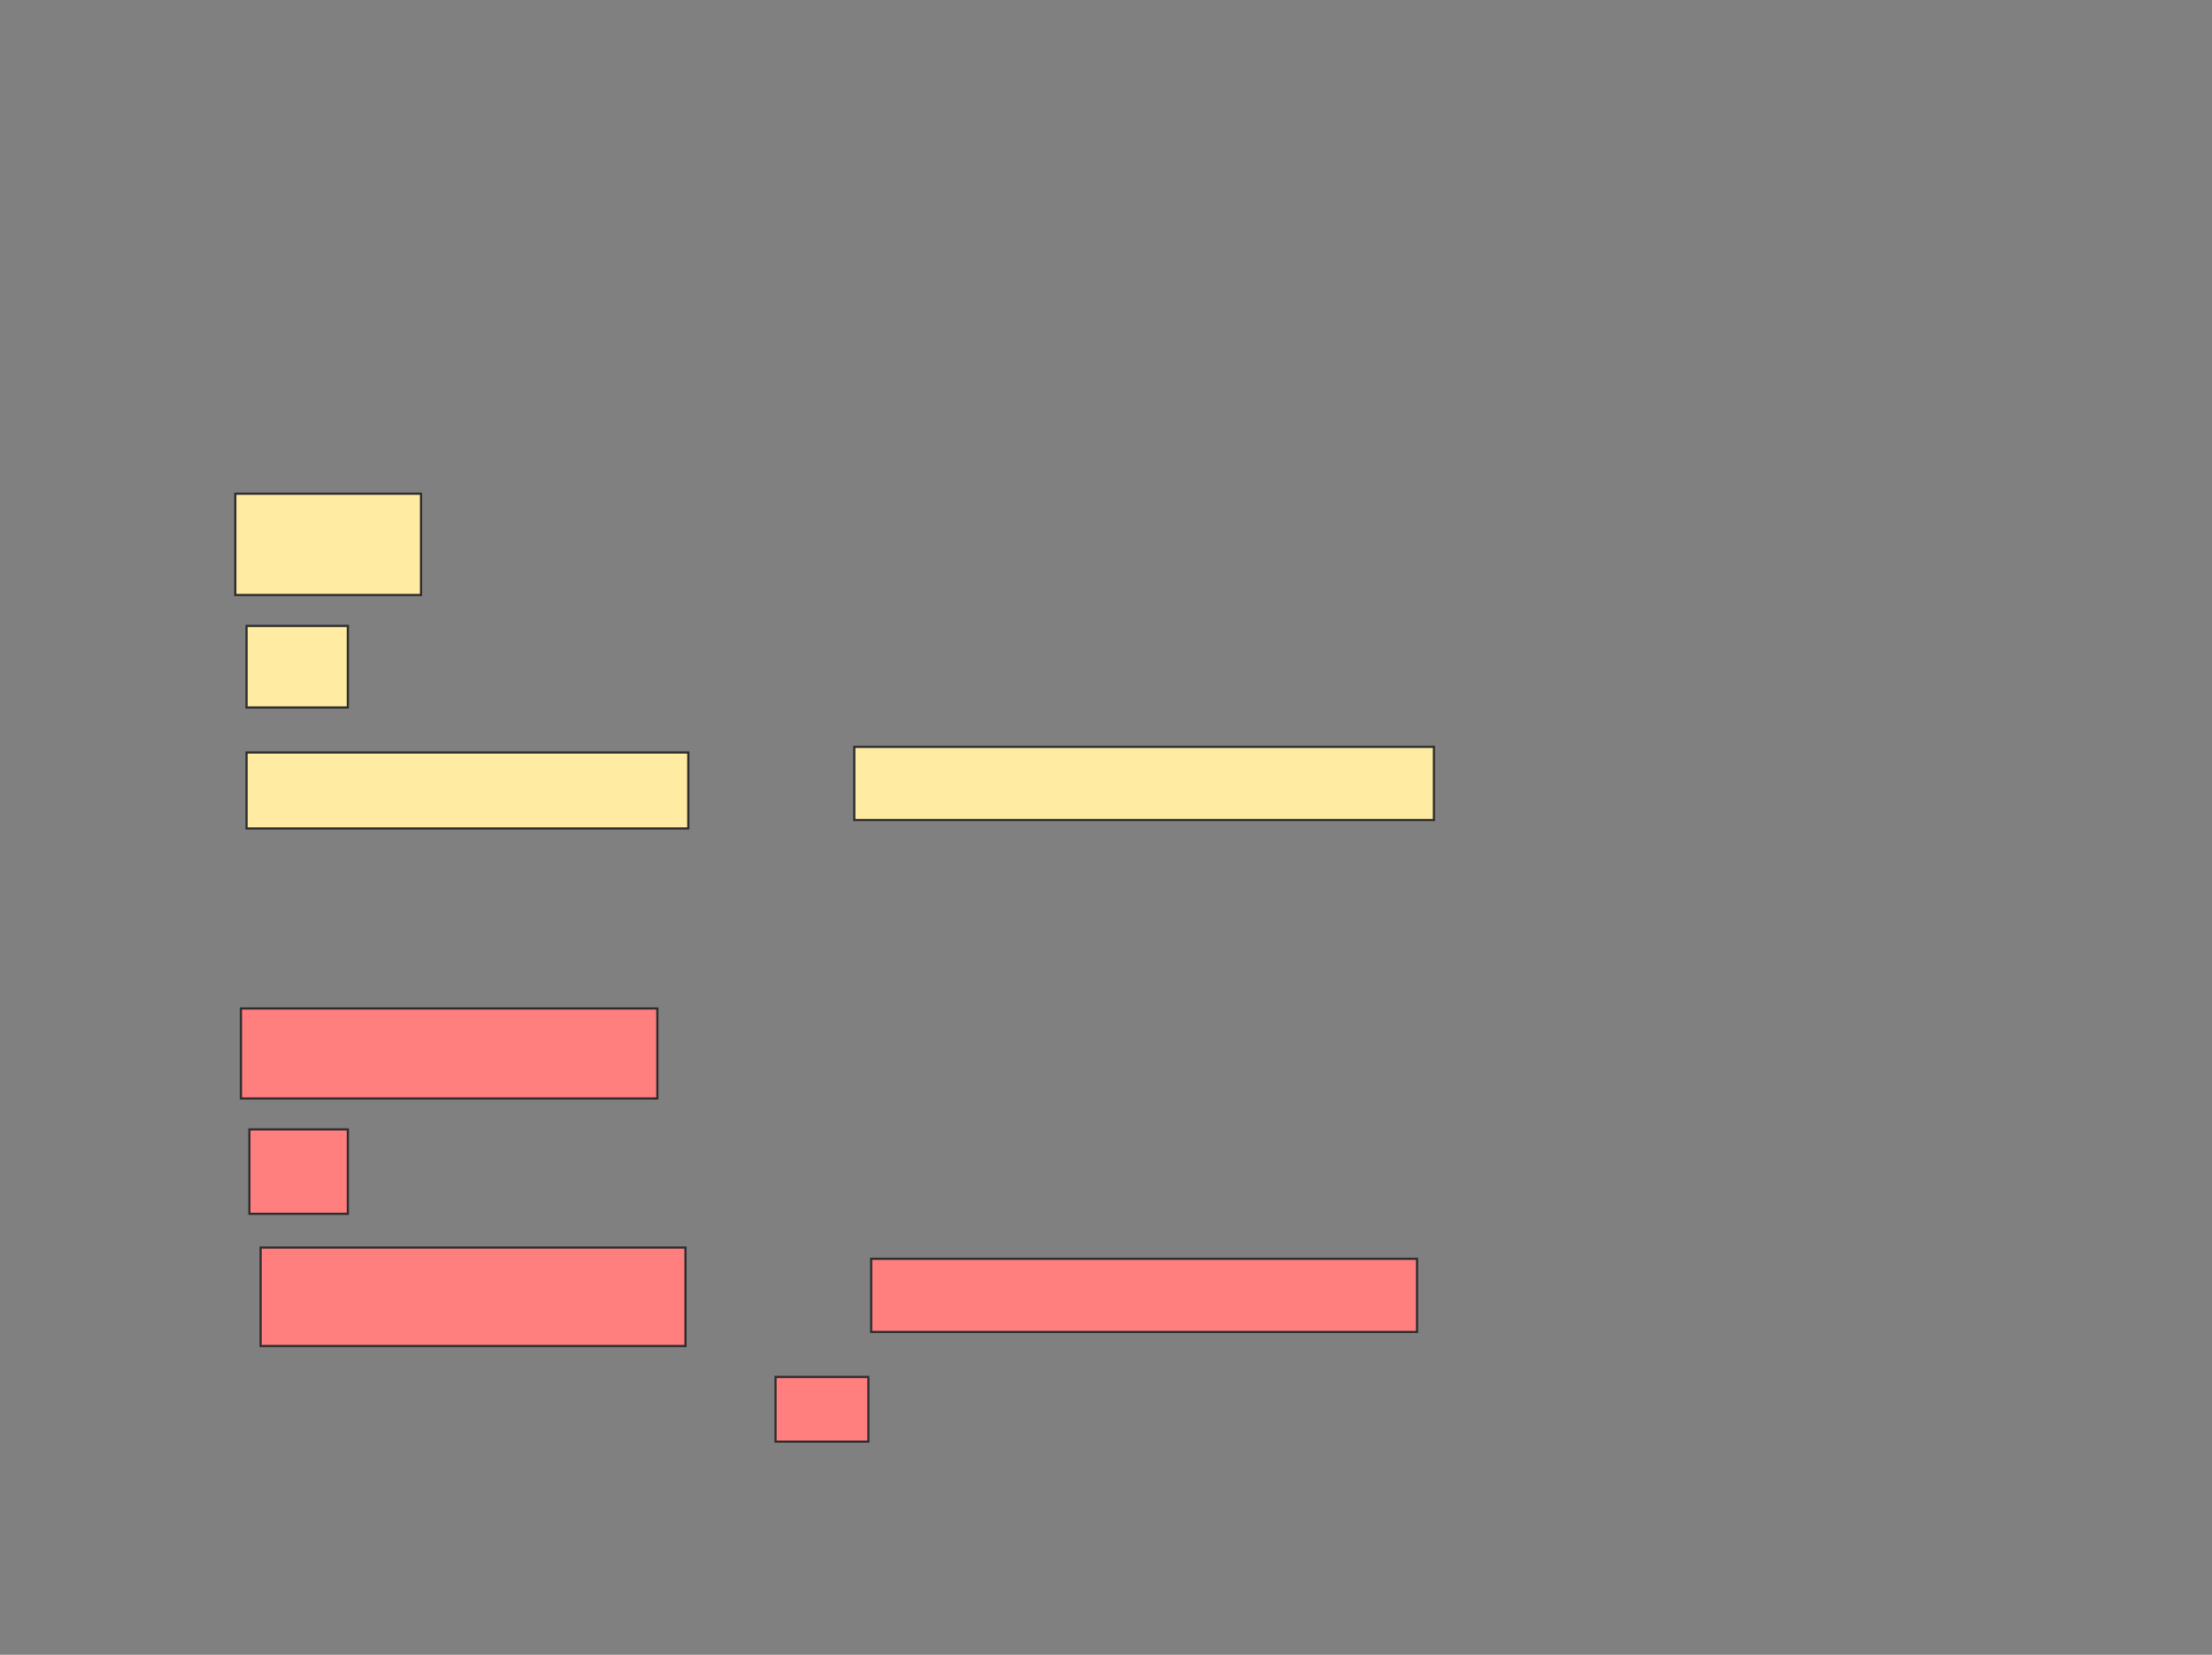 <svg xmlns="http://www.w3.org/2000/svg" width="1021" height="764">
 <rect width="100%" height="100%" fill="#808080" stroke="none"/>
 <!-- Created with Image Occlusion Enhanced -->
 <g>
  <title>Labels</title>
 </g>
 <g>
  <title>Masks</title>
  <g id="8cdb82eb60104550a1a3b200a38f6a85-ao-1">
   <rect height="46.753" width="85.714" y="227.948" x="108.61" stroke="#2D2D2D" fill="#FFEBA2"/>
   <rect height="37.662" width="46.753" y="288.987" x="113.805" stroke="#2D2D2D" fill="#FFEBA2"/>
   <rect height="35.065" width="203.896" y="347.429" x="113.805" stroke="#2D2D2D" fill="#FFEBA2"/>
   <rect height="33.766" width="267.532" y="344.831" x="394.325" stroke="#2D2D2D" fill="#FFEBA2"/>
  </g>
  <g id="8cdb82eb60104550a1a3b200a38f6a85-ao-2" class="qshape">
   <rect height="41.558" width="192.208" y="465.61" x="111.208" stroke="#2D2D2D" fill="#FF7E7E" class="qshape"/>
   <rect height="38.961" width="45.455" y="521.454" x="115.104" stroke="#2D2D2D" fill="#FF7E7E" class="qshape"/>
   <rect height="45.455" width="196.104" y="576" x="120.299" stroke="#2D2D2D" fill="#FF7E7E" class="qshape"/>
   <rect height="33.766" width="251.948" y="581.195" x="402.117" stroke="#2D2D2D" fill="#FF7E7E" class="qshape"/>
   <rect height="29.87" width="42.857" y="635.74" x="357.961" stroke="#2D2D2D" fill="#FF7E7E" class="qshape"/>
  </g>
 </g>
</svg>